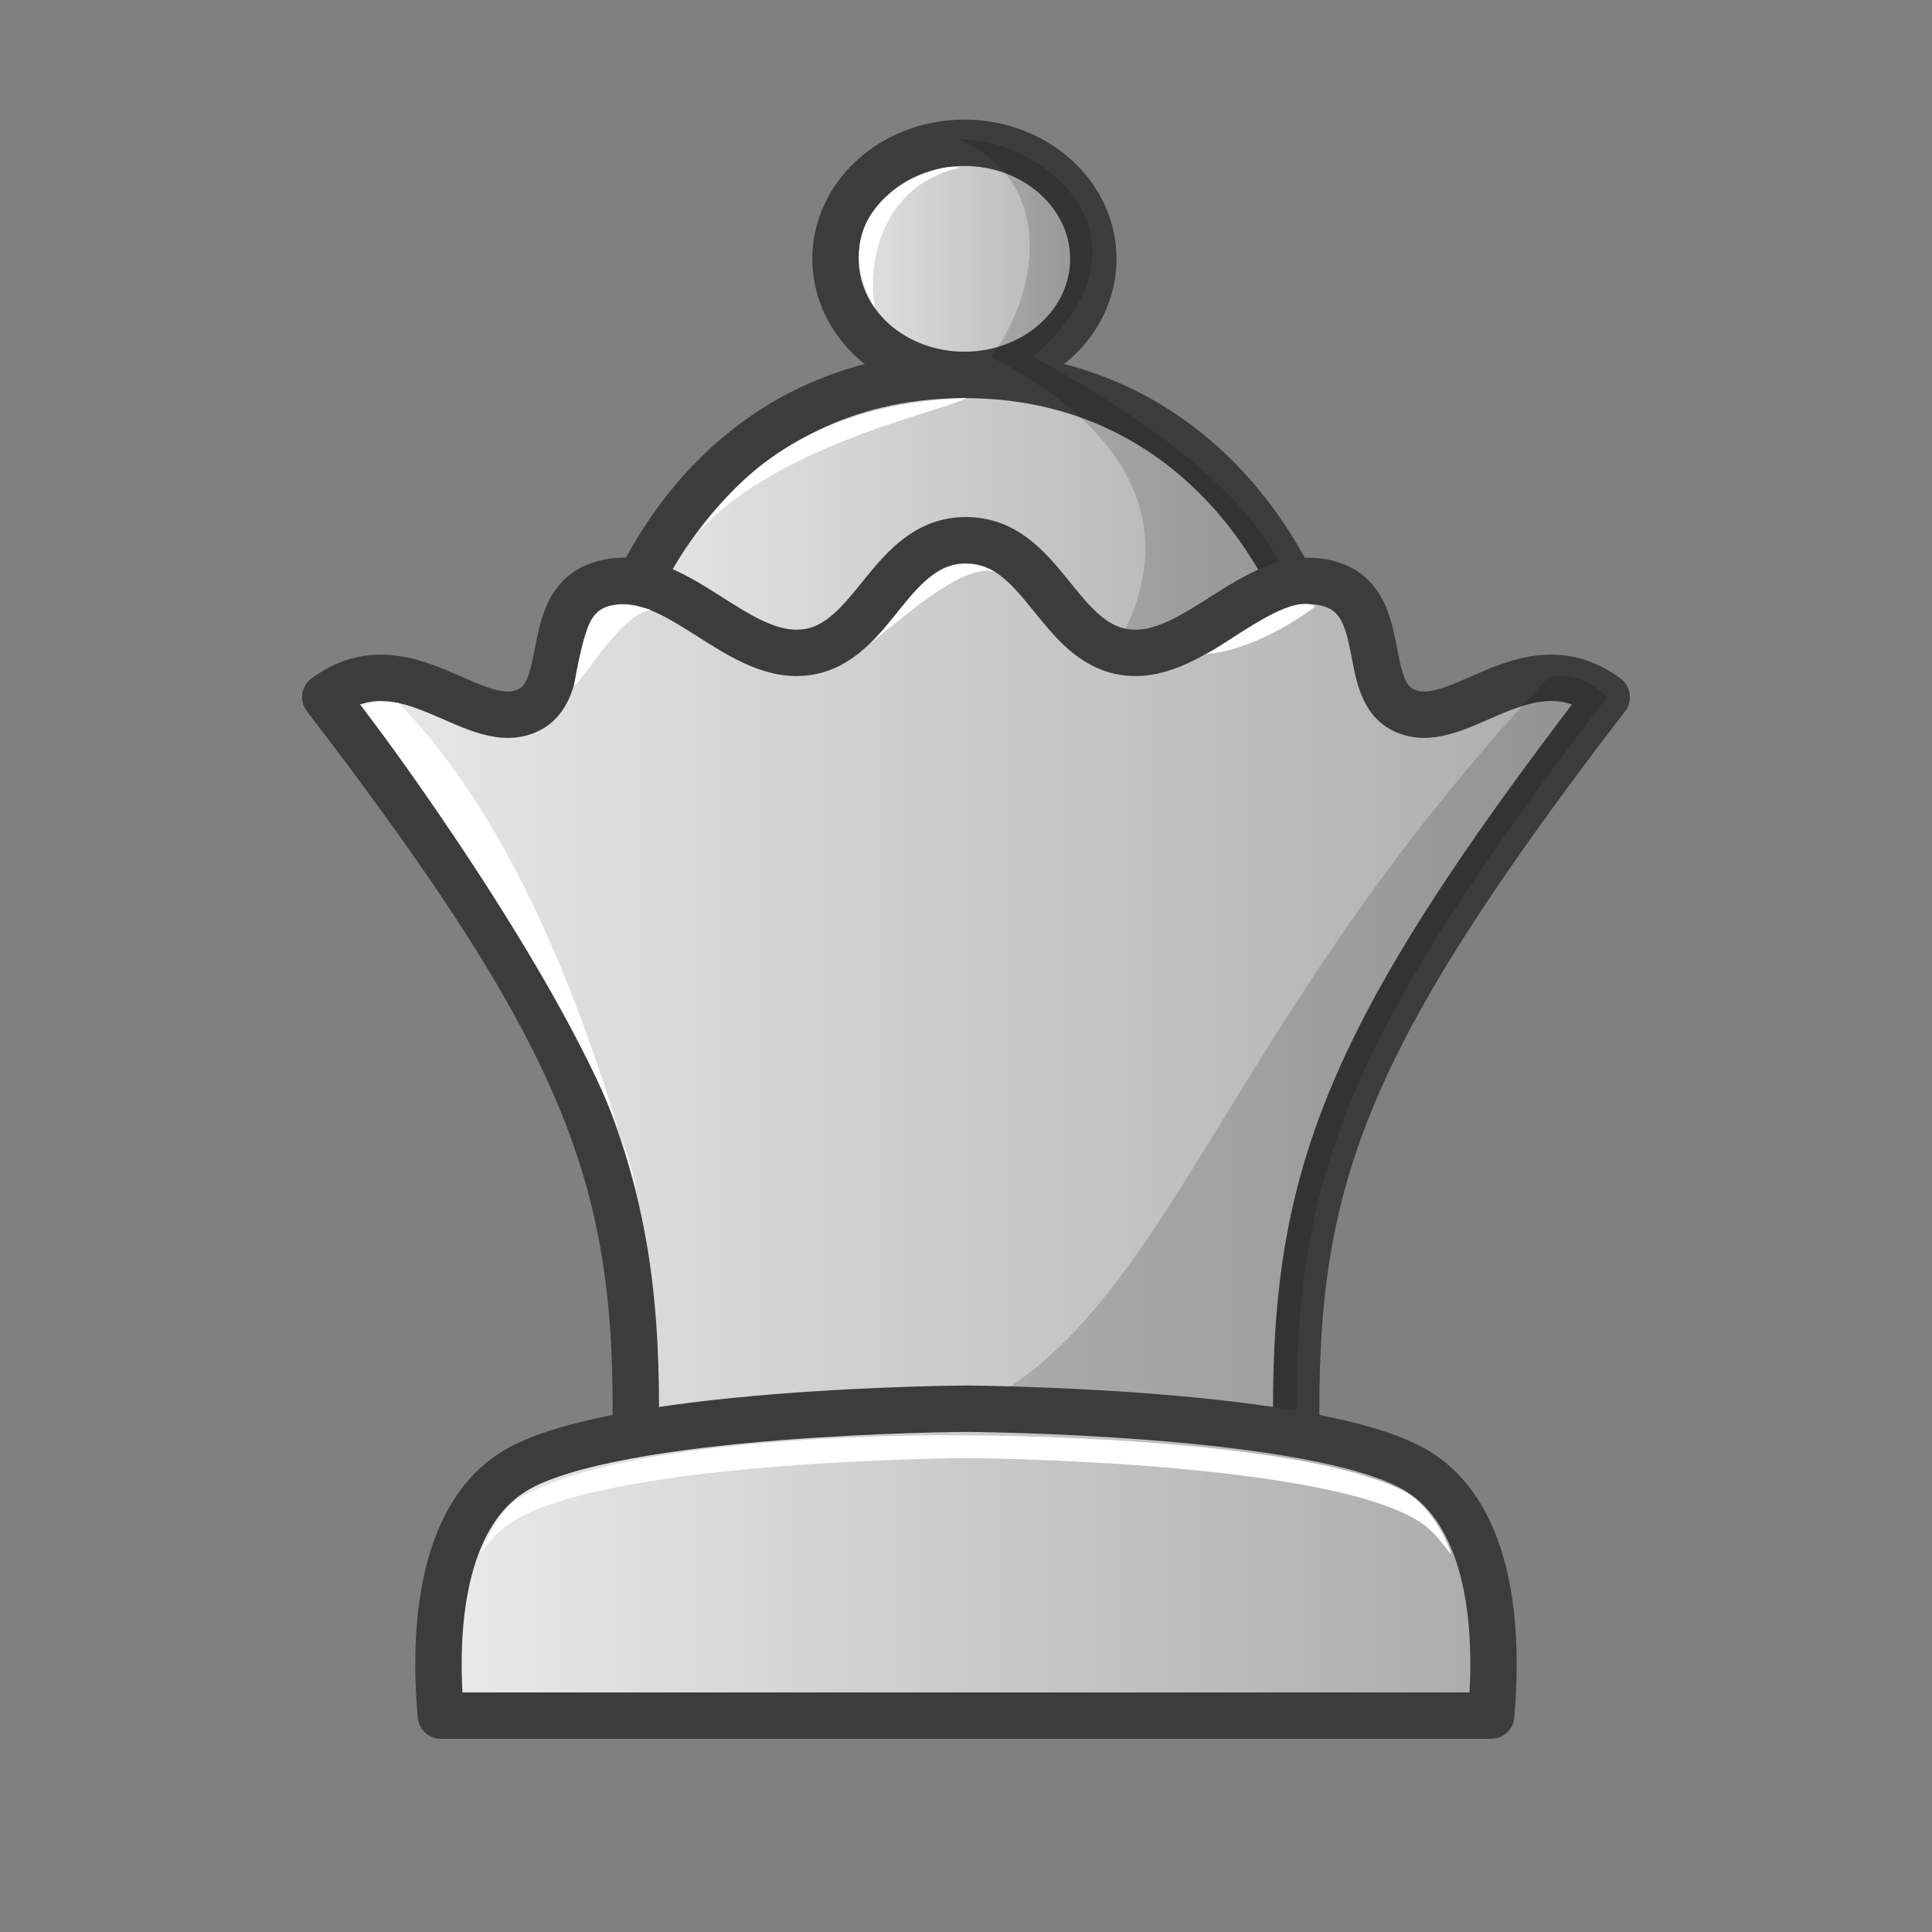 <svg width="50mm" height="50mm" clip-rule="evenodd" fill-rule="evenodd" image-rendering="optimizeQuality" shape-rendering="geometricPrecision" text-rendering="geometricPrecision" version="1.1" viewBox="0 0 50 50" xmlns="http://www.w3.org/2000/svg" xmlns:xlink="http://www.w3.org/1999/xlink">
 <rect x="0" y="0" width="50" height="50" fill="#808080" stroke="none"/>
 <defs>
  <linearGradient id="linearGradient3619" x1="-484.46" x2="-476.58" y1="304.49" y2="304.49" gradientTransform="translate(505.48 -297.79)" gradientUnits="userSpaceOnUse" xlink:href="#linearGradient3709"/>
  <linearGradient id="linearGradient3709" x1="4181.6" x2="4181.6" y1="-2618.6" y2="-2496.2" gradientTransform="matrix(.277 0 0 .276 -1132.3 731.96)" gradientUnits="userSpaceOnUse">
   <stop stop-color="#fff" style="stop-color:#ebebeb" offset="0"/>
   <stop stop-color="#e6e6e6" style="stop-color:#aaaaaa" offset="1"/>
  </linearGradient>
  <linearGradient id="linearGradient3648" x1="-490.77" x2="-470.19" y1="312.75" y2="312.75" gradientTransform="translate(505.48 -297.79)" gradientUnits="userSpaceOnUse" xlink:href="#linearGradient3709"/>
  <linearGradient id="linearGradient3650" x1="-497.66" x2="-463.3" y1="323.35" y2="323.35" gradientTransform="translate(505.48 -297.79)" gradientUnits="userSpaceOnUse" xlink:href="#linearGradient3709"/>
  <linearGradient id="linearGradient3652" x1="-494.73" x2="-466.23" y1="338.22" y2="338.22" gradientTransform="translate(505.48 -297.79)" gradientUnits="userSpaceOnUse" xlink:href="#linearGradient3709"/>
 </defs>
 <path d="m24.959 3.696a3.003 3.336 90 0 0-3.336 3.003 3.003 3.336 90 0 0 3.336 3.003 3.003 3.336 90 0 0 3.336-3.003 3.003 3.336 90 0 0-3.336-3.003z" style="clip-rule:evenodd;fill-rule:evenodd;fill:url(#linearGradient3619);image-rendering:optimizeQuality;paint-order:normal;shape-rendering:geometricPrecision;stroke-linecap:round;stroke-linejoin:round;stroke-width:1.2;stroke:#3c3c3c"/>
 <path d="m24.835 4.344c-0.378-0.213-3.747 0.818-2.198 3.63-0.237-1.568 0.44-3.252 2.198-3.63z" style="clip-rule:evenodd;fill-rule:evenodd;fill:#ffffff;image-rendering:optimizeQuality;shape-rendering:geometricPrecision"/>
 <path d="m24.959 9.703c-6.546 0-9.654 5.974-9.653 10.516h19.38c2e-4 -4.542-3.18-10.516-9.726-10.516z" style="fill:url(#linearGradient3648);paint-order:normal;stroke-linecap:round;stroke-linejoin:round;stroke-width:1.2;stroke:#3c3c3c"/>
 <path d="m18.119 13.729c1.048-1.501 2.937-3.269 6.882-3.431-0.313 0.281-4.818 1.155-6.882 3.431z" style="clip-rule:evenodd;fill-rule:evenodd;fill:#ffffff;image-rendering:optimizeQuality;shape-rendering:geometricPrecision"/>
 <path d="m24.835 3.607c-3e-3 3e-3 0.046 0.242-9e-5 1e-5 2.495 1.146 2.062 3.906 0.822 5.631 7.398 3.861 2.226 8.801 2.226 8.8h2.717c1.773 1.306 7.252-2.783-3.858-8.801 3.549-3.163 0.098-5.692-1.907-5.631z" style="clip-rule:evenodd;fill-rule:evenodd;image-rendering:optimizeQuality;opacity:.15;shape-rendering:geometricPrecision"/>
 <path d="m25 13.981c-1.983 0-2.362 2.69-4.162 2.902-1.832 0.217-3.402-2.346-5.282-1.762-1.504 0.467-0.783 2.639-1.816 3.223-1.41 0.797-3.204-1.86-5.322-0.303 6.88 8.963 8.135 12.565 8.032 19.105l17.101-3e-5c-0.103-6.54 1.151-10.142 8.031-19.105-2.119-1.557-3.912 1.1-5.322 0.303-1.033-0.584-0.313-2.756-1.816-3.223-1.88-0.584-3.45 1.979-5.282 1.762-1.799-0.213-2.179-2.902-4.162-2.902z" style="clip-rule:evenodd;fill-rule:evenodd;fill:url(#linearGradient3650);image-rendering:optimizeQuality;shape-rendering:geometricPrecision;stroke-linecap:round;stroke-linejoin:round;stroke-width:1.2;stroke:#3c3c3c"/>
 <path d="m9.804 18.158c-0.137-6e-3 -0.333 0.057-0.461 0.086 3.1 4.162 6.615 9.682 7.142 12.606-1.415-5.007-3.286-9.707-6.178-12.661z" style="clip-rule:evenodd;fill-rule:evenodd;fill:#ffffff;image-rendering:optimizeQuality;shape-rendering:geometricPrecision"/>
 <path d="m40.065 17.544c-9.543 10.155-9.984 18.258-17.044 19.603l10.539 9.9e-4c-0.103-6.54 1.151-10.142 8.031-19.105 0 0-0.692-0.767-1.527-0.499z" style="clip-rule:evenodd;fill-rule:evenodd;image-rendering:optimizeQuality;opacity:.15;shape-rendering:geometricPrecision"/>
 <path d="m25 36.457s-9.131 0.048-11.691 1.619c-1.727 1.06-2.135 3.651-1.9 6.324l27.182-4e-5c0.235-2.672-0.173-5.263-1.9-6.324-2.56-1.571-11.691-1.619-11.691-1.619z" style="clip-rule:evenodd;fill-rule:evenodd;fill:url(#linearGradient3652);image-rendering:optimizeQuality;shape-rendering:geometricPrecision;stroke-linejoin:round;stroke-width:1.2;stroke:#3c3c3c"/>
 <path d="m25 37.147s-8.712-0.137-11.624 1.666c-0.37 0.229-0.699 0.839-0.954 1.39 0.261-0.331 0.502-0.613 0.887-0.849 2.56-1.571 11.691-1.619 11.691-1.619s9.132 0.048 11.692 1.619c0.391 0.24 0.592 0.532 0.856 0.87 0.026-0.076-0.408-1.158-1.144-1.596-2.755-1.492-11.403-1.481-11.403-1.481z" style="clip-rule:evenodd;fill-rule:evenodd;fill:#ffffff;image-rendering:optimizeQuality;shape-rendering:geometricPrecision"/>
 <path d="m14.85 17.758c0.204-0.089 1.191-1.835 1.992-1.98-1.429-0.351-1.629-0.047-1.992 1.98z" style="fill:#ffffff"/>
 <path d="m22.496 16.672c0.959-0.86 1.643-2.695 3.257-1.873-0.802-0.232-2.228 1.056-3.257 1.873z" style="fill:#ffffff"/>
 <path d="m31.157 16.933c0.211 0.071 2.189-1.667 2.88-1.236 0 0-1.44 1.137-2.88 1.236z" style="fill:#ffffff"/>
</svg>
